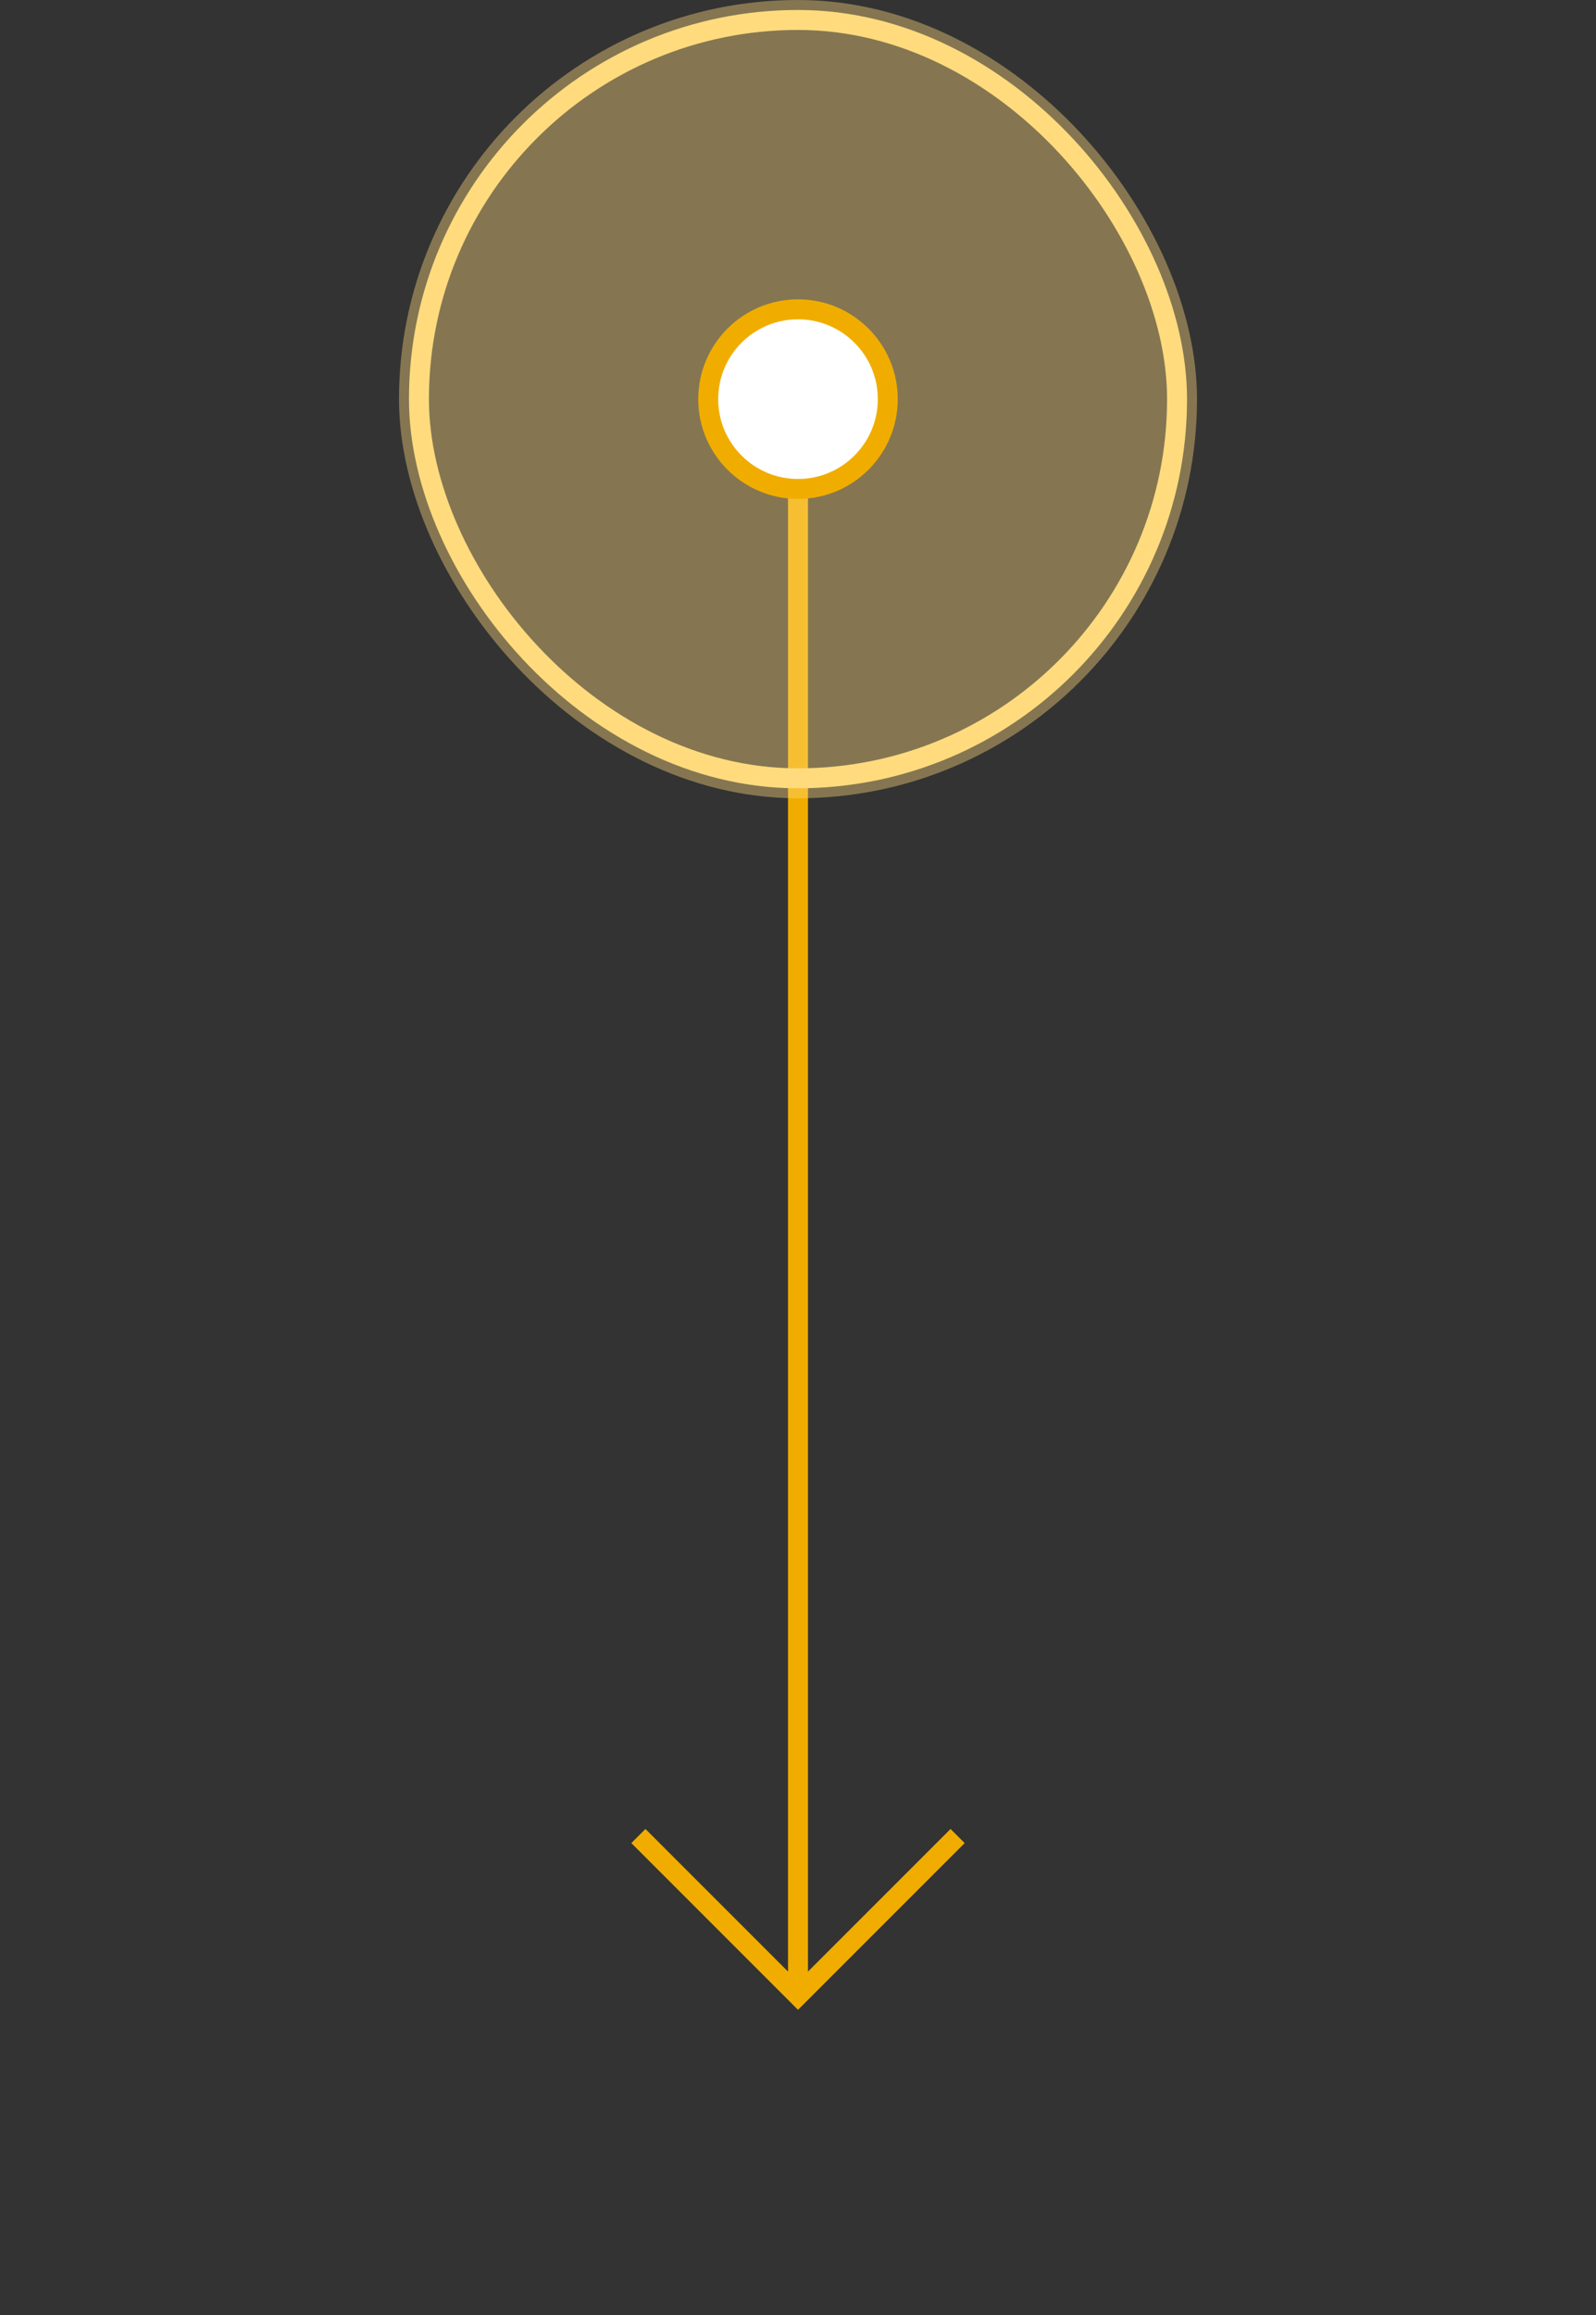 <svg xmlns="http://www.w3.org/2000/svg" width="80" height="116" fill="none"><rect width="100%" height="100%" fill="#333333" stroke="none"/><path stroke="#F0AD00" d="M40 100V20M40 99V84M32 92l8 8 8-8"/><rect width="40" height="40" x="20" fill="#FFDB7E" opacity=".4" rx="20"/><rect width="38" height="38" x="21" y="1" stroke="#FFDB7E" rx="19"/><circle cx="40" cy="20" r="4.5" fill="#fff" stroke="#F0AD00"/></svg>